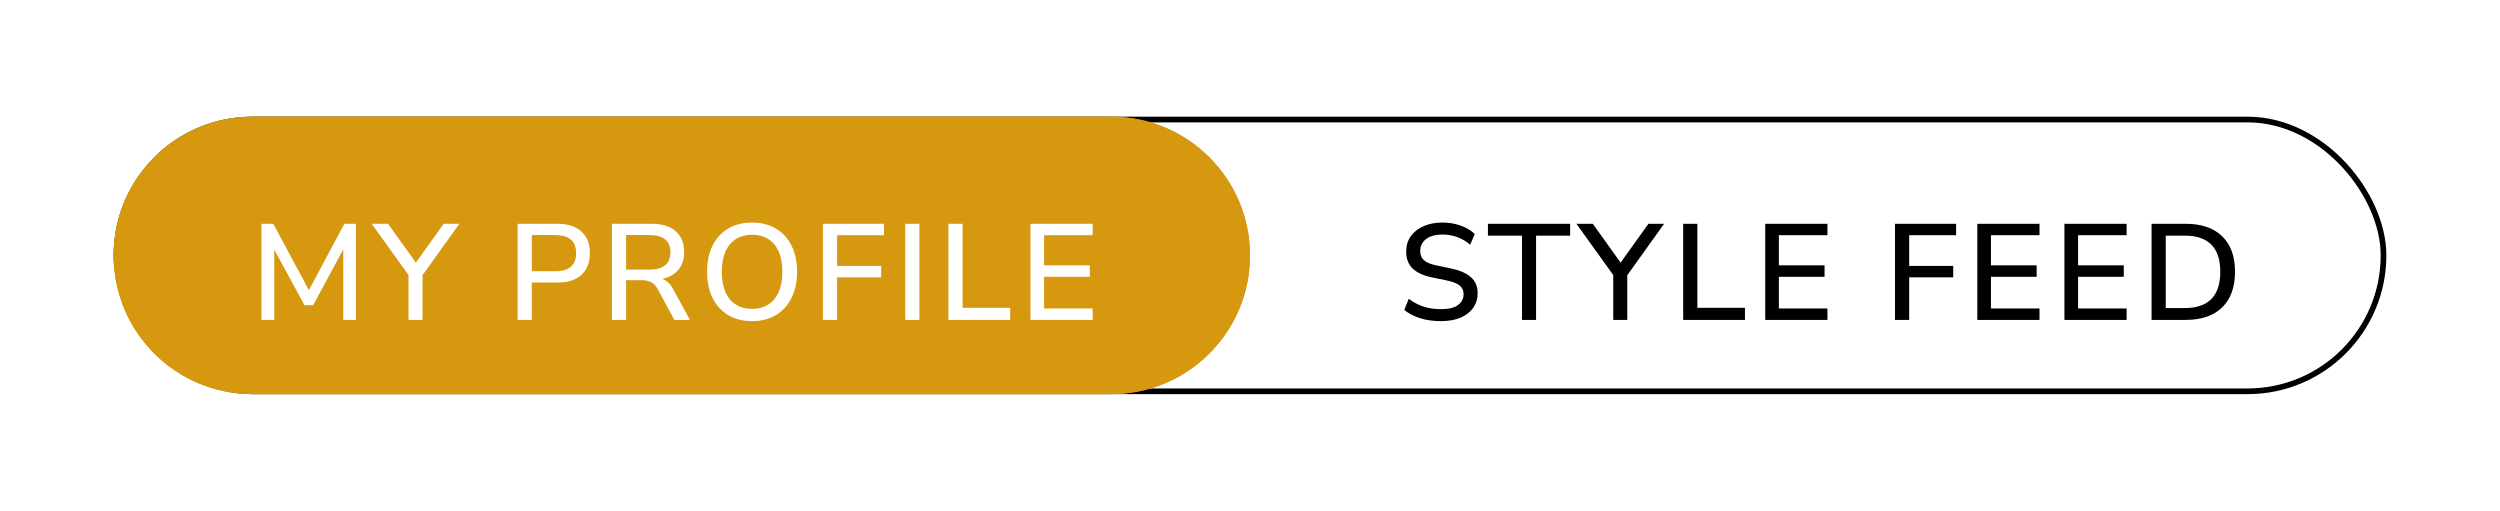 <svg width="220" height="45" viewBox="0 0 220 45" fill="none" xmlns="http://www.w3.org/2000/svg">
<g filter="url(#filter0_d_592_5370)">
<rect x="10" y="10.269" width="200" height="24.414" rx="12.207" fill="white"/>
<rect x="10.25" y="10.519" width="199.5" height="23.914" rx="11.957" stroke="black" stroke-width="0.5"/>
</g>
<g filter="url(#filter1_d_592_5370)">
<path d="M110 22.476C110 15.734 104.535 10.269 97.793 10.269H22.207C15.465 10.269 10 15.734 10 22.476V22.476C10 29.218 15.465 34.683 22.207 34.683H97.793C104.535 34.683 110 29.218 110 22.476V22.476Z" fill="#D6980E"/>
<path d="M97.793 10.769H22.207C15.741 10.769 10.5 16.01 10.5 22.476C10.5 28.941 15.741 34.183 22.207 34.183H97.793C104.259 34.183 109.5 28.941 109.5 22.476C109.5 16.01 104.259 10.769 97.793 10.769Z" stroke="#D6980E"/>
</g>
<path d="M23.008 28.152V19.692H24.052L27.184 25.536L30.304 19.692H31.324V28.152H30.208V21.948L27.556 26.856H26.8L24.136 21.972V28.152H23.008ZM35.948 28.152V24.204L32.708 19.692H34.148L36.596 23.112L39.044 19.692H40.424L37.184 24.216V28.152H35.948ZM45.55 28.152V19.692H49.054C49.966 19.692 50.67 19.92 51.166 20.376C51.662 20.824 51.91 21.456 51.91 22.272C51.91 23.096 51.662 23.736 51.166 24.192C50.67 24.64 49.966 24.864 49.054 24.864H46.798V28.152H45.55ZM46.798 23.868H48.874C50.09 23.868 50.698 23.336 50.698 22.272C50.698 21.216 50.09 20.688 48.874 20.688H46.798V23.868ZM53.849 28.152V19.692H57.353C58.265 19.692 58.969 19.912 59.465 20.352C59.961 20.784 60.209 21.392 60.209 22.176C60.209 22.808 60.041 23.328 59.705 23.736C59.369 24.136 58.893 24.404 58.277 24.54C58.661 24.668 58.985 24.976 59.249 25.464L60.713 28.152H59.345L57.881 25.452C57.713 25.14 57.517 24.932 57.293 24.828C57.077 24.716 56.797 24.66 56.453 24.66H55.097V28.152H53.849ZM55.097 23.724H57.149C58.381 23.724 58.997 23.216 58.997 22.2C58.997 21.192 58.381 20.688 57.149 20.688H55.097V23.724ZM66.183 28.26C65.375 28.26 64.675 28.084 64.083 27.732C63.491 27.372 63.031 26.868 62.703 26.22C62.383 25.564 62.223 24.796 62.223 23.916C62.223 23.028 62.383 22.26 62.703 21.612C63.031 20.964 63.491 20.464 64.083 20.112C64.675 19.76 65.375 19.584 66.183 19.584C66.983 19.584 67.679 19.76 68.271 20.112C68.871 20.464 69.331 20.964 69.651 21.612C69.979 22.26 70.143 23.024 70.143 23.904C70.143 24.792 69.979 25.564 69.651 26.22C69.331 26.868 68.871 27.372 68.271 27.732C67.679 28.084 66.983 28.26 66.183 28.26ZM66.183 27.18C67.023 27.18 67.675 26.896 68.139 26.328C68.611 25.752 68.847 24.948 68.847 23.916C68.847 22.884 68.615 22.084 68.151 21.516C67.687 20.948 67.031 20.664 66.183 20.664C65.343 20.664 64.687 20.948 64.215 21.516C63.751 22.084 63.519 22.884 63.519 23.916C63.519 24.948 63.751 25.752 64.215 26.328C64.687 26.896 65.343 27.18 66.183 27.18ZM72.416 28.152V19.692H77.792V20.7H73.664V23.4H77.54V24.408H73.664V28.152H72.416ZM79.661 28.152V19.692H80.909V28.152H79.661ZM83.46 28.152V19.692H84.708V27.084H88.896V28.152H83.46ZM90.681 28.152V19.692H96.153V20.7H91.881V23.352H95.901V24.36H91.881V27.144H96.153V28.152H90.681Z" fill="white"/>
<path d="M126.804 28.26C126.14 28.26 125.532 28.176 124.98 28.008C124.428 27.832 123.96 27.588 123.576 27.276L123.972 26.292C124.372 26.596 124.8 26.824 125.256 26.976C125.712 27.128 126.228 27.204 126.804 27.204C127.484 27.204 127.984 27.084 128.304 26.844C128.632 26.596 128.796 26.276 128.796 25.884C128.796 25.564 128.68 25.312 128.448 25.128C128.216 24.936 127.828 24.784 127.284 24.672L126 24.408C125.24 24.248 124.672 23.984 124.296 23.616C123.928 23.248 123.744 22.752 123.744 22.128C123.744 21.624 123.876 21.18 124.14 20.796C124.412 20.412 124.788 20.116 125.268 19.908C125.748 19.692 126.3 19.584 126.924 19.584C127.5 19.584 128.032 19.672 128.52 19.848C129.016 20.016 129.436 20.264 129.78 20.592L129.372 21.54C128.692 20.94 127.872 20.64 126.912 20.64C126.32 20.64 125.848 20.772 125.496 21.036C125.152 21.3 124.98 21.652 124.98 22.092C124.98 22.428 125.088 22.696 125.304 22.896C125.52 23.096 125.88 23.248 126.384 23.352L127.656 23.616C128.456 23.784 129.052 24.044 129.444 24.396C129.836 24.74 130.032 25.208 130.032 25.8C130.032 26.296 129.9 26.728 129.636 27.096C129.372 27.464 129 27.752 128.52 27.96C128.04 28.16 127.468 28.26 126.804 28.26ZM133.937 28.152V20.736H130.937V19.692H138.173V20.736H135.173V28.152H133.937ZM141.966 28.152V24.204L138.726 19.692H140.166L142.614 23.112L145.062 19.692H146.442L143.202 24.216V28.152H141.966ZM148.12 28.152V19.692H149.368V27.084H153.556V28.152H148.12ZM155.341 28.152V19.692H160.813V20.7H156.541V23.352H160.561V24.36H156.541V27.144H160.813V28.152H155.341ZM166.76 28.152V19.692H172.136V20.7H168.008V23.4H171.884V24.408H168.008V28.152H166.76ZM174.004 28.152V19.692H179.476V20.7H175.204V23.352H179.224V24.36H175.204V27.144H179.476V28.152H174.004ZM181.671 28.152V19.692H187.143V20.7H182.871V23.352H186.891V24.36H182.871V27.144H187.143V28.152H181.671ZM189.337 28.152V19.692H192.325C193.717 19.692 194.789 20.056 195.541 20.784C196.301 21.512 196.681 22.556 196.681 23.916C196.681 25.276 196.301 26.324 195.541 27.06C194.789 27.788 193.717 28.152 192.325 28.152H189.337ZM190.585 27.108H192.253C194.341 27.108 195.385 26.044 195.385 23.916C195.385 21.796 194.341 20.736 192.253 20.736H190.585V27.108Z" fill="black"/>
<defs>
<filter id="filter0_d_592_5370" x="0" y="0.269" width="220" height="44.414" filterUnits="userSpaceOnUse" color-interpolation-filters="sRGB">
<feFlood flood-opacity="0" result="BackgroundImageFix"/>
<feColorMatrix in="SourceAlpha" type="matrix" values="0 0 0 0 0 0 0 0 0 0 0 0 0 0 0 0 0 0 127 0" result="hardAlpha"/>
<feOffset/>
<feGaussianBlur stdDeviation="5"/>
<feComposite in2="hardAlpha" operator="out"/>
<feColorMatrix type="matrix" values="0 0 0 0 0.839 0 0 0 0 0.596 0 0 0 0 0.055 0 0 0 0.2 0"/>
<feBlend mode="normal" in2="BackgroundImageFix" result="effect1_dropShadow_592_5370"/>
<feBlend mode="normal" in="SourceGraphic" in2="effect1_dropShadow_592_5370" result="shape"/>
</filter>
<filter id="filter1_d_592_5370" x="2" y="2.269" width="116" height="40.414" filterUnits="userSpaceOnUse" color-interpolation-filters="sRGB">
<feFlood flood-opacity="0" result="BackgroundImageFix"/>
<feColorMatrix in="SourceAlpha" type="matrix" values="0 0 0 0 0 0 0 0 0 0 0 0 0 0 0 0 0 0 127 0" result="hardAlpha"/>
<feOffset/>
<feGaussianBlur stdDeviation="4"/>
<feComposite in2="hardAlpha" operator="out"/>
<feColorMatrix type="matrix" values="0 0 0 0 0.839 0 0 0 0 0.596 0 0 0 0 0.055 0 0 0 0.15 0"/>
<feBlend mode="normal" in2="BackgroundImageFix" result="effect1_dropShadow_592_5370"/>
<feBlend mode="normal" in="SourceGraphic" in2="effect1_dropShadow_592_5370" result="shape"/>
</filter>
</defs>
</svg>
